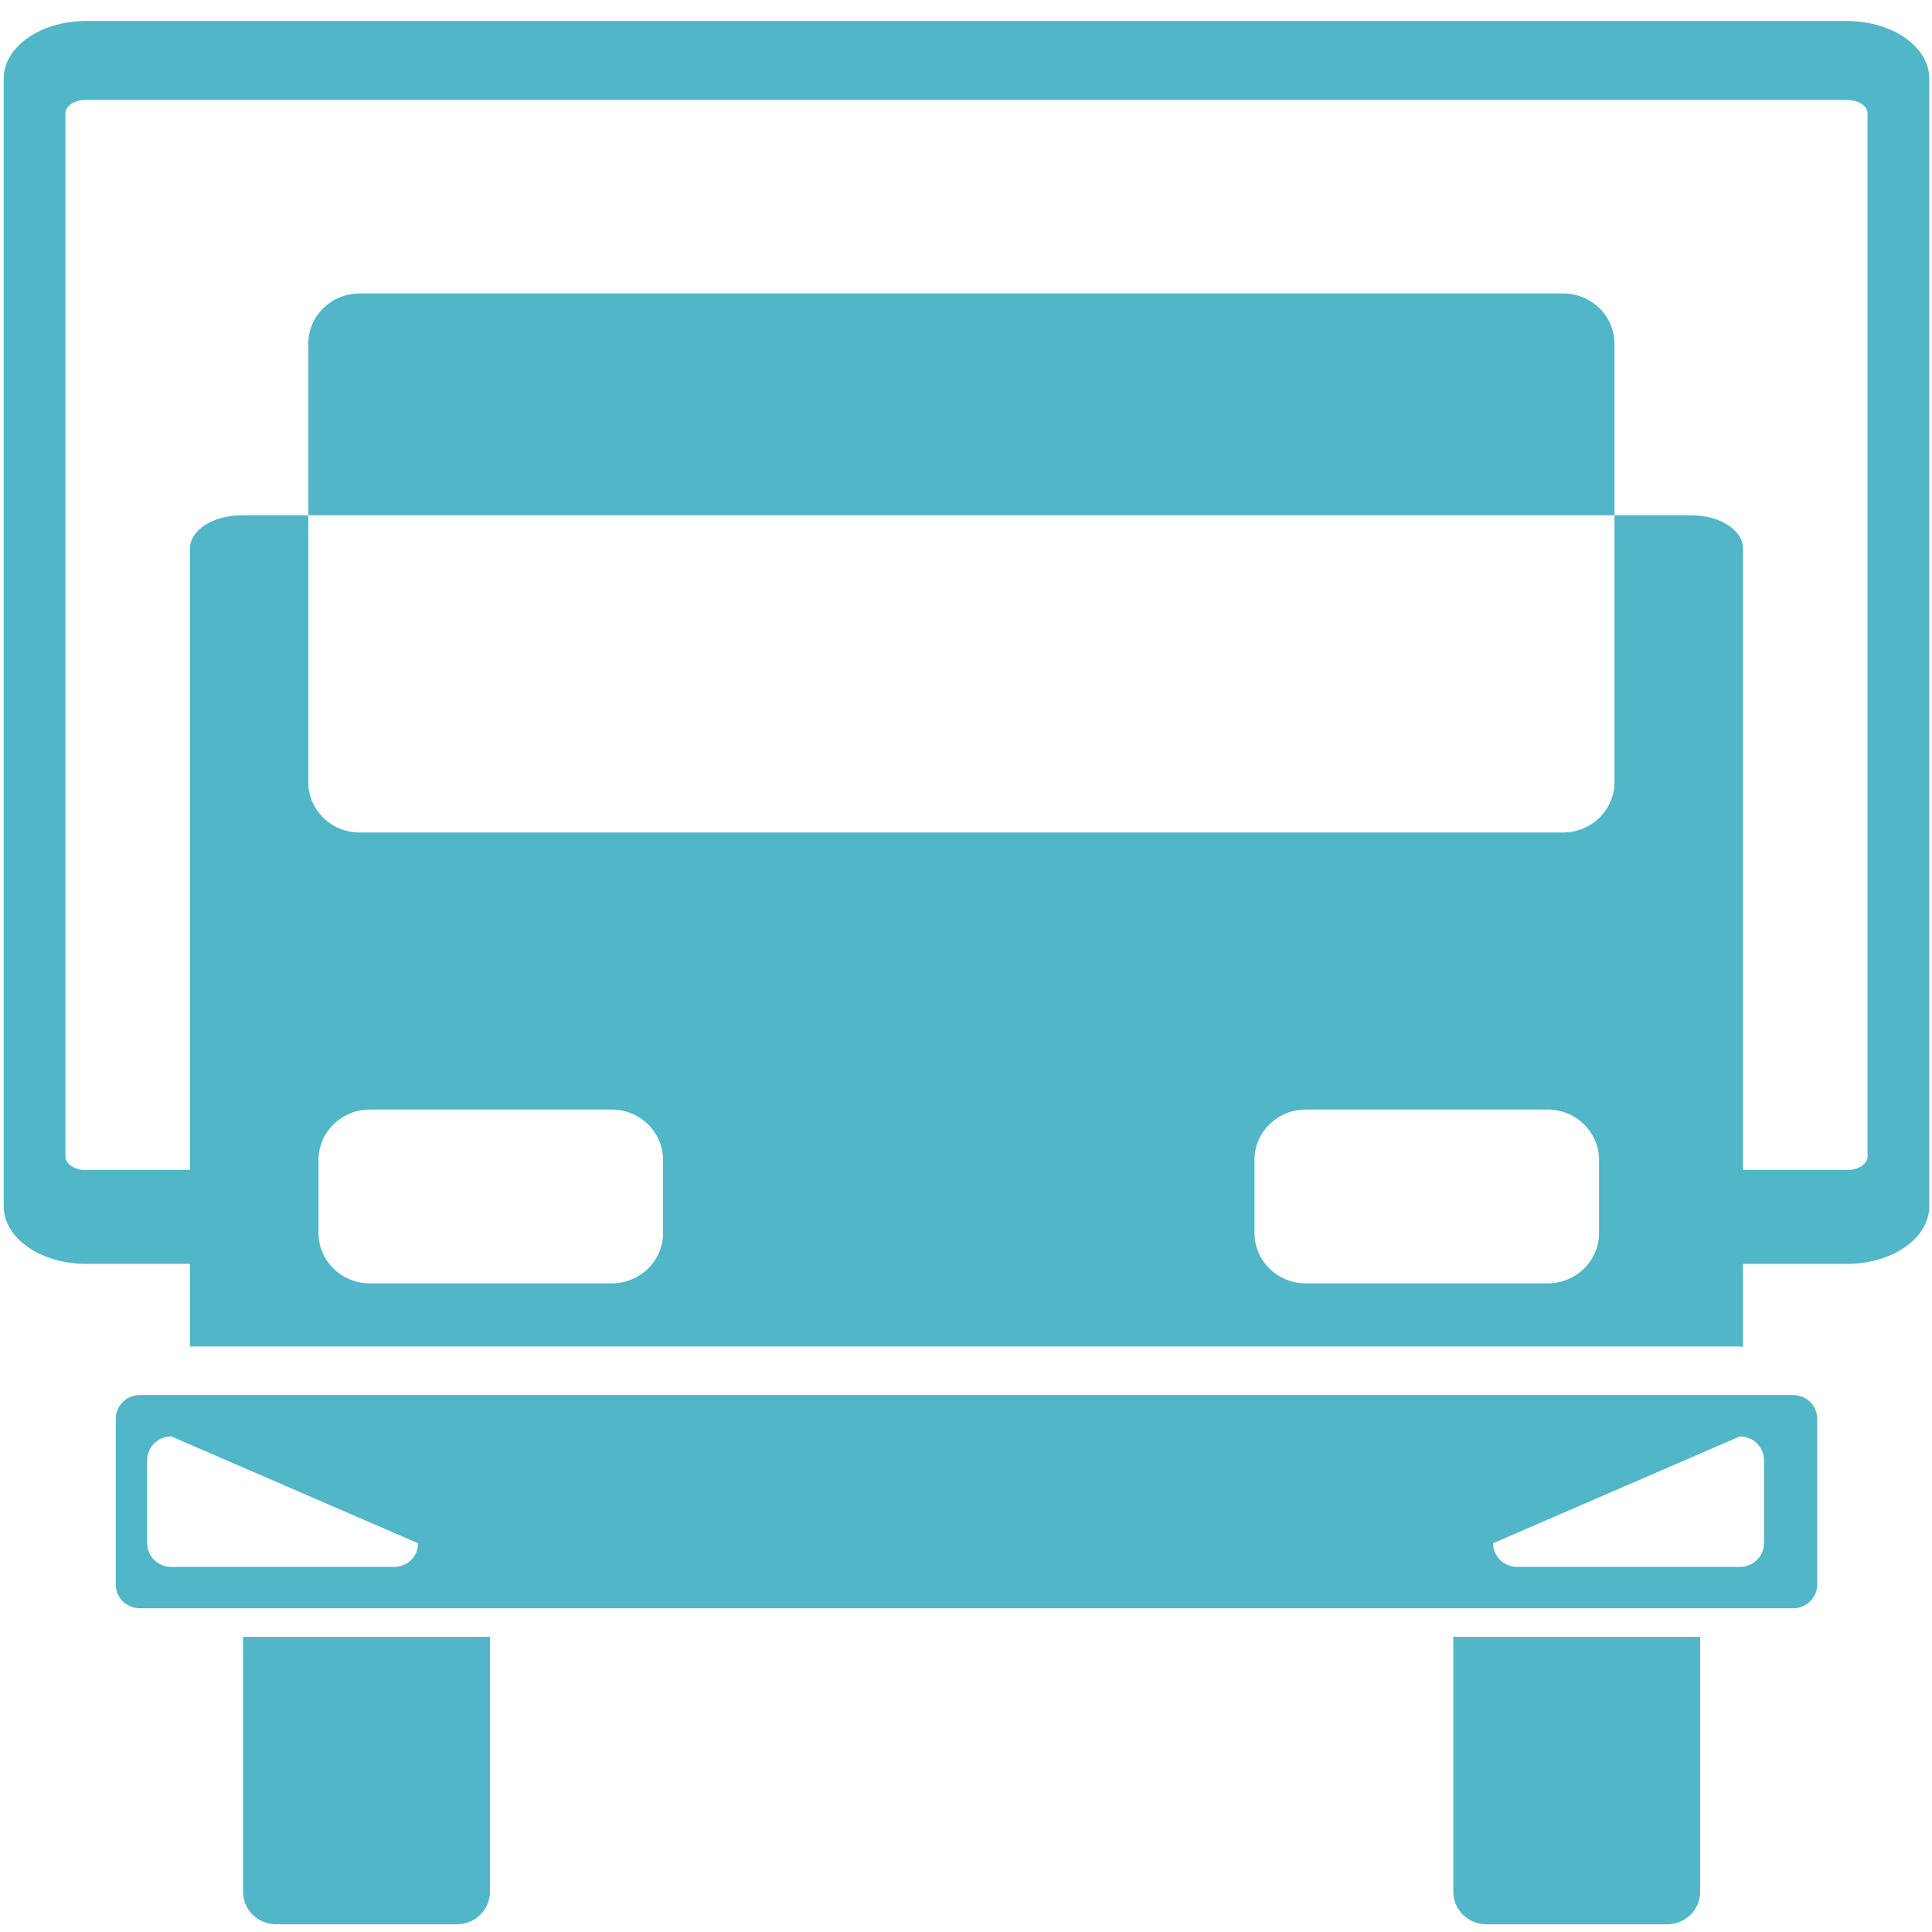 <?xml version="1.0" encoding="UTF-8"?>
<svg width="48px" height="48px" viewBox="0 0 48 48" version="1.1" xmlns="http://www.w3.org/2000/svg" xmlns:xlink="http://www.w3.org/1999/xlink">
    <!-- Generator: Sketch 51.3 (57544) - http://www.bohemiancoding.com/sketch -->
    <title>icon-vehicle</title>
    <desc>Created with Sketch.</desc>
    <defs></defs>
    <g id="Page-1" stroke="none" stroke-width="1" fill="none" fill-rule="evenodd">
        <g id="Artboard-Copy" transform="translate(-184, -1139)" fill="#51B6C7" fill-rule="nonzero">
            <g id="icon-vehicle" transform="translate(184, 1139)">
                <path d="M44.548,34.659 L3.476,34.659 C3.144,34.659 2.876,34.922 2.876,35.247 L2.876,39.369 C2.876,39.694 3.145,39.957 3.476,39.957 L44.548,39.957 C44.88,39.957 45.148,39.694 45.148,39.369 L45.148,35.247 C45.148,34.922 44.88,34.659 44.548,34.659 Z M9.787,38.93 L4.258,38.93 C3.925,38.93 3.656,38.666 3.656,38.341 L3.656,36.276 C3.656,35.951 3.925,35.688 4.258,35.688 L10.388,38.342 C10.388,38.666 10.12,38.93 9.787,38.93 Z M43.826,38.341 C43.826,38.667 43.557,38.93 43.225,38.93 L37.696,38.93 C37.364,38.93 37.095,38.666 37.095,38.341 L43.225,35.688 C43.558,35.688 43.826,35.951 43.826,36.276 L43.826,38.341 L43.826,38.341 Z" id="Shape"></path>
                <path d="M6.039,47.003 C6.039,47.448 6.407,47.808 6.861,47.808 L11.351,47.808 C11.804,47.808 12.173,47.448 12.173,47.003 L12.173,40.667 L6.04,40.667 L6.04,47.003 L6.039,47.003 Z" id="Shape"></path>
                <path d="M36.107,47.003 C36.107,47.448 36.475,47.808 36.929,47.808 L41.419,47.808 C41.873,47.808 42.24,47.448 42.24,47.003 L42.24,40.667 L36.107,40.667 L36.107,47.003 L36.107,47.003 Z" id="Shape"></path>
                <path d="M45.888,0.522 L2.136,0.522 C1.009,0.522 0.092,1.163 0.092,1.95 L0.092,29.972 C0.092,30.76 1.009,31.4 2.136,31.4 L4.719,31.4 L4.719,33.453 L43.177,33.453 C43.221,33.453 43.261,33.459 43.305,33.462 L43.305,31.401 L45.888,31.401 C47.015,31.401 47.932,30.76 47.932,29.973 L47.932,1.95 C47.933,1.163 47.015,0.522 45.888,0.522 Z M16.474,30.633 C16.474,31.325 15.901,31.885 15.196,31.885 L9.19,31.885 C8.484,31.885 7.913,31.325 7.913,30.633 L7.913,28.819 C7.913,28.127 8.484,27.566 9.19,27.566 L15.196,27.566 C15.901,27.566 16.474,28.127 16.474,28.819 L16.474,30.633 Z M39.728,30.633 C39.728,31.325 39.155,31.885 38.45,31.885 L32.444,31.885 C31.738,31.885 31.167,31.325 31.167,30.633 L31.167,28.819 C31.167,28.127 31.738,27.566 32.444,27.566 L38.45,27.566 C39.155,27.566 39.728,28.127 39.728,28.819 L39.728,30.633 Z M40.111,19.432 C40.111,20.123 39.539,20.683 38.833,20.683 L8.936,20.683 C8.23,20.683 7.659,20.123 7.659,19.432 L7.659,8.543 C7.659,7.851 8.23,7.291 8.936,7.291 L38.834,7.291 C39.54,7.291 40.111,7.851 40.111,8.543 L40.111,19.432 L40.111,19.432 Z M46.399,28.738 C46.399,28.92 46.169,29.069 45.888,29.069 L43.305,29.069 L43.305,13.628 C43.305,13.172 42.733,12.803 42.027,12.803 L5.997,12.803 C5.29,12.803 4.719,13.172 4.719,13.628 L4.719,29.069 L2.136,29.069 C1.855,29.069 1.626,28.92 1.626,28.739 L1.626,2.812 C1.626,2.63 1.855,2.482 2.136,2.482 L45.888,2.482 C46.168,2.482 46.398,2.63 46.398,2.812 L46.398,28.738 L46.399,28.738 Z" id="Shape"></path>
            </g>
        </g>
    </g>
</svg>